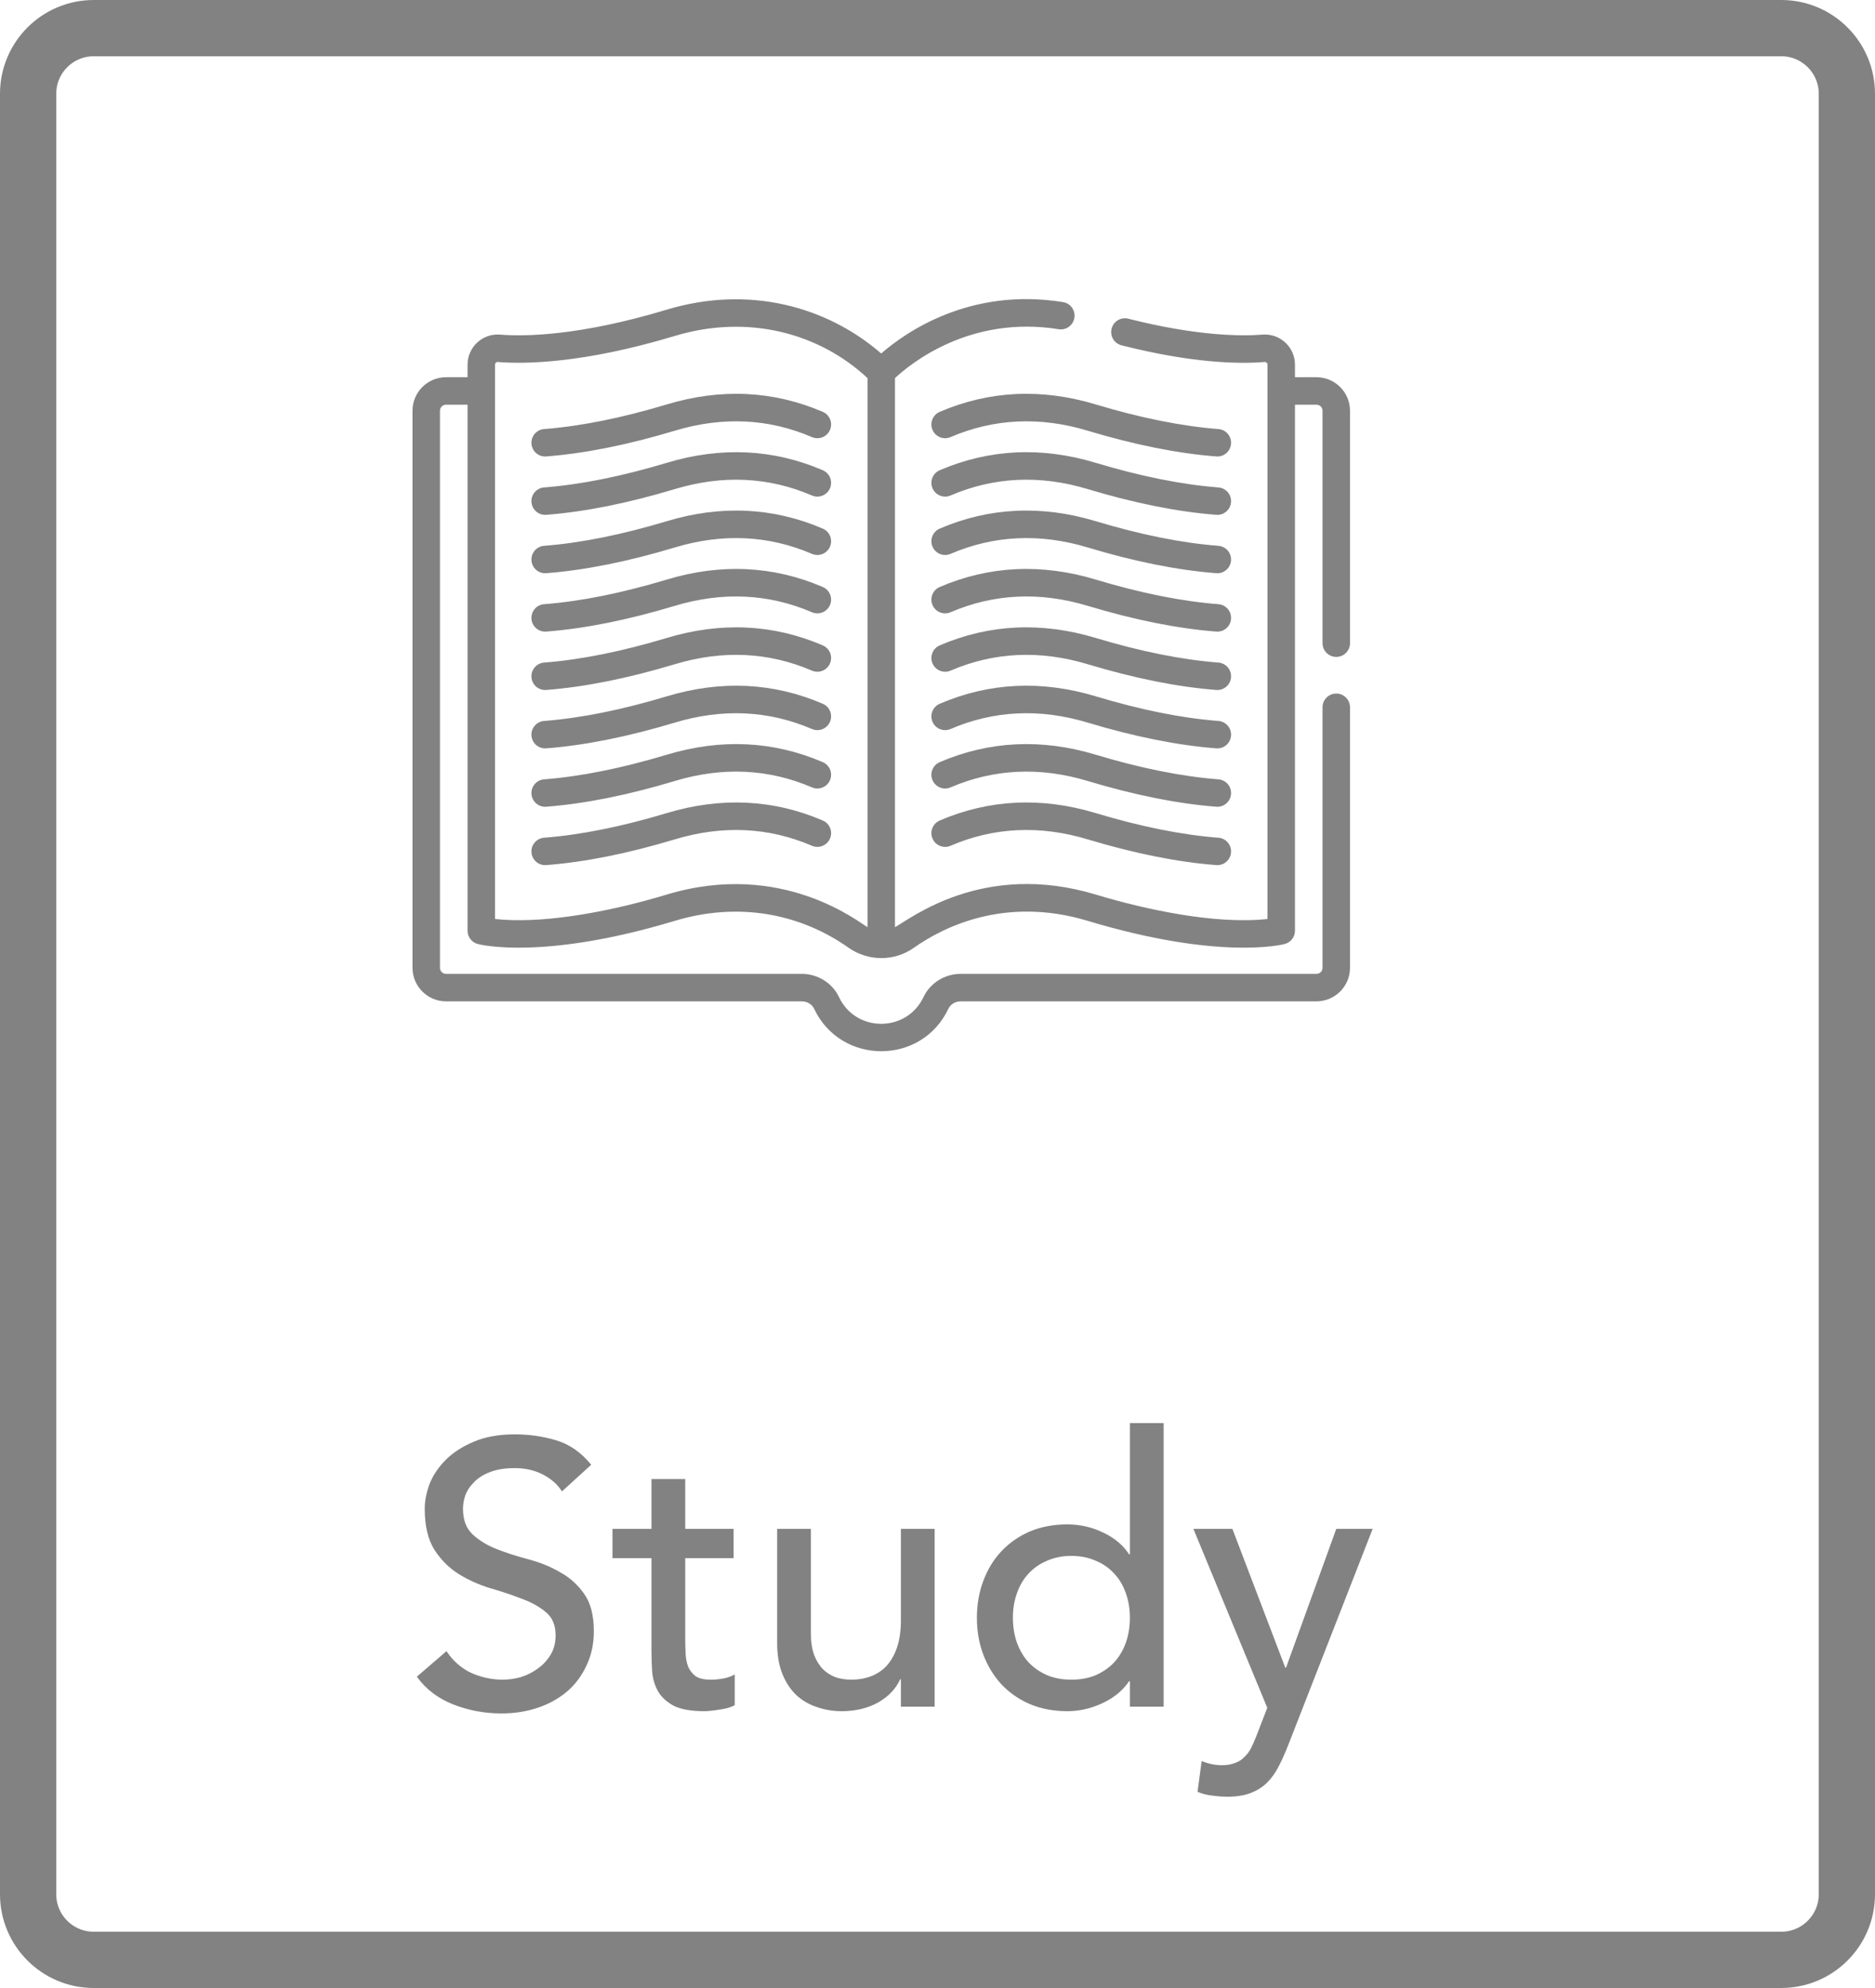 <svg width="100" height="106" viewBox="0 0 100 106" fill="none" xmlns="http://www.w3.org/2000/svg">
<g clip-path="url(#clip0)">
<path d="M64.981 22.877C63.034 22.727 60.83 22.285 58.432 21.562C55.55 20.694 52.753 20.828 50.118 21.96C49.746 22.12 49.575 22.551 49.734 22.923C49.894 23.294 50.324 23.466 50.697 23.306C53.006 22.314 55.467 22.198 58.009 22.965C60.509 23.718 62.817 24.18 64.869 24.337C64.888 24.339 64.907 24.34 64.926 24.34C65.305 24.34 65.626 24.047 65.655 23.663C65.686 23.26 65.384 22.908 64.981 22.877V22.877Z" fill="#828282"/>
<path d="M64.981 25.99C63.034 25.84 60.831 25.398 58.432 24.675C55.55 23.806 52.753 23.941 50.118 25.073C49.746 25.233 49.575 25.664 49.734 26.035C49.894 26.407 50.324 26.579 50.697 26.419C53.006 25.426 55.467 25.311 58.009 26.078C60.509 26.831 62.817 27.293 64.869 27.45C64.888 27.452 64.907 27.452 64.926 27.452C65.305 27.452 65.626 27.16 65.655 26.776C65.686 26.373 65.384 26.021 64.981 25.99V25.99Z" fill="#828282"/>
<path d="M64.981 41.554C63.034 41.404 60.83 40.962 58.432 40.239C55.55 39.371 52.753 39.505 50.118 40.638C49.746 40.797 49.575 41.228 49.734 41.6C49.894 41.971 50.324 42.143 50.697 41.983C53.006 40.991 55.467 40.876 58.009 41.642C60.508 42.395 62.816 42.857 64.869 43.014C64.888 43.016 64.907 43.017 64.926 43.017C65.305 43.017 65.626 42.725 65.655 42.34C65.686 41.937 65.384 41.585 64.981 41.554V41.554Z" fill="#828282"/>
<path d="M64.981 44.667C63.034 44.517 60.83 44.075 58.432 43.352C55.55 42.484 52.753 42.618 50.118 43.75C49.746 43.91 49.575 44.341 49.734 44.712C49.894 45.084 50.324 45.256 50.697 45.096C53.006 44.103 55.467 43.988 58.009 44.755C60.509 45.508 62.817 45.97 64.869 46.127C64.888 46.129 64.907 46.129 64.926 46.129C65.305 46.129 65.626 45.837 65.655 45.453C65.686 45.05 65.384 44.698 64.981 44.667V44.667Z" fill="#828282"/>
<path d="M64.981 29.103C63.034 28.953 60.83 28.511 58.432 27.788C55.55 26.919 52.753 27.053 50.118 28.186C49.746 28.346 49.575 28.777 49.734 29.148C49.894 29.52 50.324 29.692 50.697 29.532C53.006 28.539 55.467 28.424 58.009 29.19C60.508 29.944 62.816 30.405 64.869 30.563C64.888 30.565 64.907 30.565 64.926 30.565C65.305 30.565 65.626 30.273 65.655 29.889C65.686 29.486 65.384 29.134 64.981 29.103V29.103Z" fill="#828282"/>
<path d="M64.981 35.328C63.034 35.179 60.831 34.736 58.432 34.014C55.55 33.145 52.753 33.279 50.118 34.412C49.746 34.572 49.575 35.002 49.734 35.374C49.894 35.746 50.324 35.918 50.697 35.758C53.006 34.765 55.467 34.65 58.009 35.416C60.509 36.169 62.817 36.631 64.869 36.789C64.888 36.79 64.907 36.791 64.926 36.791C65.305 36.791 65.626 36.499 65.655 36.114C65.686 35.711 65.384 35.359 64.981 35.328V35.328Z" fill="#828282"/>
<path d="M64.981 32.215C63.034 32.066 60.83 31.623 58.432 30.901C55.55 30.032 52.753 30.166 50.118 31.299C49.746 31.459 49.575 31.89 49.734 32.261C49.894 32.633 50.324 32.805 50.697 32.645C53.006 31.652 55.467 31.537 58.009 32.303C60.509 33.057 62.817 33.518 64.869 33.676C64.888 33.678 64.907 33.678 64.926 33.678C65.305 33.678 65.626 33.386 65.655 33.002C65.686 32.598 65.384 32.246 64.981 32.215V32.215Z" fill="#828282"/>
<path d="M64.981 38.441C63.034 38.292 60.83 37.849 58.432 37.126C55.55 36.258 52.753 36.392 50.118 37.525C49.746 37.684 49.575 38.115 49.734 38.487C49.894 38.858 50.324 39.03 50.697 38.871C53.006 37.878 55.467 37.763 58.009 38.529C60.509 39.282 62.817 39.744 64.869 39.902C64.888 39.903 64.907 39.904 64.926 39.904C65.305 39.904 65.626 39.612 65.655 39.227C65.686 38.824 65.384 38.472 64.981 38.441V38.441Z" fill="#828282"/>
<path d="M29.074 24.34C29.093 24.34 29.112 24.339 29.131 24.337C31.183 24.18 33.491 23.718 35.991 22.965C38.533 22.198 40.994 22.313 43.303 23.306C43.675 23.466 44.106 23.294 44.266 22.923C44.425 22.551 44.254 22.12 43.882 21.96C41.247 20.828 38.45 20.694 35.568 21.562C33.169 22.285 30.966 22.727 29.019 22.877C28.616 22.908 28.314 23.26 28.345 23.663C28.374 24.047 28.695 24.34 29.074 24.34V24.34Z" fill="#828282"/>
<path d="M29.074 27.452C29.093 27.452 29.112 27.452 29.131 27.45C31.183 27.293 33.491 26.831 35.991 26.078C38.533 25.311 40.994 25.426 43.303 26.419C43.675 26.579 44.106 26.407 44.266 26.035C44.425 25.664 44.254 25.233 43.882 25.073C41.247 23.94 38.45 23.807 35.568 24.675C33.169 25.398 30.966 25.84 29.019 25.99C28.616 26.02 28.314 26.372 28.345 26.776C28.374 27.16 28.695 27.452 29.074 27.452V27.452Z" fill="#828282"/>
<path d="M29.074 43.017C29.093 43.017 29.112 43.016 29.131 43.014C31.184 42.857 33.492 42.395 35.991 41.642C38.534 40.875 40.994 40.99 43.304 41.983C43.675 42.143 44.106 41.971 44.266 41.6C44.426 41.228 44.254 40.797 43.882 40.638C41.247 39.505 38.45 39.371 35.568 40.239C33.17 40.962 30.966 41.404 29.019 41.554C28.616 41.585 28.314 41.937 28.345 42.34C28.374 42.724 28.695 43.017 29.074 43.017V43.017Z" fill="#828282"/>
<path d="M29.074 46.129C29.093 46.129 29.112 46.129 29.131 46.127C31.184 45.97 33.492 45.508 35.991 44.755C38.533 43.988 40.994 44.103 43.304 45.096C43.675 45.256 44.106 45.084 44.266 44.712C44.426 44.341 44.254 43.91 43.882 43.75C41.247 42.617 38.45 42.484 35.568 43.352C33.17 44.075 30.966 44.517 29.019 44.667C28.616 44.698 28.314 45.05 28.345 45.453C28.374 45.837 28.695 46.129 29.074 46.129V46.129Z" fill="#828282"/>
<path d="M29.074 30.565C29.093 30.565 29.112 30.564 29.131 30.563C31.183 30.405 33.491 29.944 35.991 29.19C38.533 28.424 40.994 28.539 43.303 29.532C43.675 29.692 44.106 29.52 44.266 29.148C44.425 28.777 44.254 28.346 43.882 28.186C41.247 27.053 38.45 26.919 35.568 27.788C33.17 28.511 30.966 28.953 29.019 29.102C28.616 29.133 28.314 29.485 28.345 29.889C28.374 30.273 28.695 30.565 29.074 30.565V30.565Z" fill="#828282"/>
<path d="M29.074 36.791C29.093 36.791 29.112 36.79 29.131 36.789C31.183 36.631 33.491 36.169 35.991 35.416C38.533 34.65 40.994 34.765 43.304 35.758C43.675 35.917 44.106 35.746 44.266 35.374C44.426 35.002 44.254 34.572 43.882 34.412C41.247 33.279 38.45 33.145 35.568 34.014C33.169 34.736 30.966 35.179 29.019 35.328C28.616 35.359 28.314 35.711 28.345 36.114C28.374 36.499 28.695 36.791 29.074 36.791V36.791Z" fill="#828282"/>
<path d="M29.074 33.678C29.093 33.678 29.112 33.677 29.131 33.676C31.184 33.518 33.492 33.057 35.991 32.303C38.533 31.537 40.994 31.652 43.304 32.645C43.675 32.804 44.106 32.633 44.266 32.261C44.426 31.89 44.254 31.459 43.882 31.299C41.247 30.166 38.45 30.032 35.568 30.901C33.17 31.623 30.966 32.066 29.019 32.215C28.616 32.246 28.314 32.598 28.345 33.002C28.374 33.386 28.695 33.678 29.074 33.678V33.678Z" fill="#828282"/>
<path d="M29.074 39.904C29.093 39.904 29.112 39.903 29.131 39.902C31.183 39.744 33.491 39.282 35.991 38.529C38.534 37.763 40.994 37.878 43.304 38.871C43.675 39.03 44.106 38.858 44.266 38.487C44.426 38.115 44.254 37.684 43.882 37.525C41.247 36.392 38.45 36.258 35.568 37.126C33.17 37.849 30.966 38.292 29.019 38.441C28.616 38.472 28.314 38.824 28.345 39.227C28.374 39.612 28.695 39.904 29.074 39.904V39.904Z" fill="#828282"/>
<path d="M70.211 20.113H69.065V19.445C69.065 18.508 68.266 17.767 67.33 17.842C66.249 17.928 63.883 17.933 60.175 16.993C59.783 16.894 59.385 17.131 59.286 17.523C59.186 17.915 59.423 18.314 59.816 18.413C63.532 19.355 66.017 19.417 67.447 19.302C67.53 19.296 67.6 19.361 67.6 19.445V49.001C64.825 49.3 61.119 48.506 58.432 47.696C52.43 45.887 48.549 48.995 47.732 49.438V20.161C48.524 19.419 51.714 16.79 56.461 17.554C56.86 17.619 57.236 17.346 57.3 16.947C57.365 16.548 57.093 16.172 56.694 16.108C51.709 15.304 48.269 17.739 46.998 18.848C44.084 16.321 39.916 15.199 35.568 16.509C30.902 17.915 27.99 17.947 26.67 17.842C25.733 17.767 24.936 18.51 24.936 19.445V20.113H23.789C22.802 20.113 22 20.915 22 21.901V51.603C22 52.59 22.802 53.392 23.789 53.392H42.766C43.05 53.392 43.308 53.549 43.423 53.792C44.845 56.8 49.15 56.81 50.577 53.792C50.692 53.549 50.95 53.392 51.234 53.392H70.211C71.198 53.392 72 52.59 72 51.603V37.713C72 37.308 71.672 36.98 71.267 36.98C70.863 36.98 70.535 37.308 70.535 37.713V51.603C70.535 51.782 70.39 51.927 70.211 51.927H51.234C50.386 51.927 49.608 52.413 49.252 53.166C48.357 55.06 45.646 55.068 44.748 53.166C44.392 52.413 43.614 51.927 42.766 51.927H23.789C23.61 51.927 23.465 51.782 23.465 51.603V21.901C23.465 21.723 23.61 21.578 23.789 21.578H24.936V49.626C24.936 49.958 25.159 50.249 25.481 50.334C25.62 50.371 28.975 51.213 35.991 49.099C39.386 48.076 42.663 48.703 45.262 50.536C46.267 51.245 47.667 51.292 48.738 50.536C50.308 49.429 53.6 47.77 58.009 49.099C65.026 51.213 68.38 50.371 68.52 50.334C68.841 50.249 69.065 49.958 69.065 49.626V21.578H70.211C70.39 21.578 70.535 21.723 70.535 21.901V34.295C70.535 34.7 70.863 35.027 71.268 35.027C71.672 35.027 72 34.7 72 34.295V21.901C72 20.915 71.198 20.113 70.211 20.113V20.113ZM26.4 19.445C26.4 19.362 26.468 19.296 26.553 19.302C27.976 19.416 31.095 19.387 35.991 17.912C39.957 16.717 43.745 17.8 46.268 20.162V49.438C45.847 49.21 41.729 45.839 35.568 47.696C35.173 47.815 34.739 47.939 34.337 48.046C34.333 48.048 34.328 48.049 34.323 48.05C31.964 48.679 28.827 49.263 26.4 49.001C26.4 46.966 26.4 19.99 26.4 19.445V19.445Z" fill="#828282"/>
</g>
<path d="M23.812 88.04C24.159 88.56 24.599 88.947 25.132 89.2C25.679 89.44 26.239 89.56 26.812 89.56C27.132 89.56 27.459 89.513 27.792 89.42C28.126 89.313 28.426 89.16 28.692 88.96C28.972 88.76 29.199 88.513 29.372 88.22C29.546 87.927 29.632 87.587 29.632 87.2C29.632 86.653 29.459 86.24 29.112 85.96C28.766 85.667 28.332 85.427 27.812 85.24C27.306 85.04 26.746 84.853 26.132 84.68C25.532 84.493 24.972 84.24 24.452 83.92C23.946 83.6 23.519 83.173 23.172 82.64C22.826 82.093 22.652 81.36 22.652 80.44C22.652 80.027 22.739 79.587 22.912 79.12C23.099 78.653 23.386 78.227 23.772 77.84C24.159 77.453 24.652 77.133 25.252 76.88C25.866 76.613 26.599 76.48 27.452 76.48C28.226 76.48 28.966 76.587 29.672 76.8C30.379 77.013 30.999 77.447 31.532 78.1L29.972 79.52C29.732 79.147 29.392 78.847 28.952 78.62C28.512 78.393 28.012 78.28 27.452 78.28C26.919 78.28 26.472 78.353 26.112 78.5C25.766 78.633 25.486 78.813 25.272 79.04C25.059 79.253 24.906 79.487 24.812 79.74C24.732 79.993 24.692 80.227 24.692 80.44C24.692 81.04 24.866 81.5 25.212 81.82C25.559 82.14 25.986 82.4 26.492 82.6C27.012 82.8 27.572 82.98 28.172 83.14C28.786 83.3 29.346 83.527 29.852 83.82C30.372 84.1 30.806 84.487 31.152 84.98C31.499 85.46 31.672 86.127 31.672 86.98C31.672 87.66 31.539 88.273 31.272 88.82C31.019 89.367 30.672 89.827 30.232 90.2C29.792 90.573 29.272 90.86 28.672 91.06C28.072 91.26 27.432 91.36 26.752 91.36C25.846 91.36 24.986 91.2 24.172 90.88C23.359 90.56 22.712 90.067 22.232 89.4L23.812 88.04ZM39.126 83.08H36.545V87.38C36.545 87.647 36.552 87.913 36.566 88.18C36.579 88.433 36.626 88.667 36.706 88.88C36.799 89.08 36.932 89.247 37.105 89.38C37.292 89.5 37.559 89.56 37.906 89.56C38.119 89.56 38.339 89.54 38.566 89.5C38.792 89.46 38.999 89.387 39.185 89.28V90.92C38.972 91.04 38.692 91.12 38.346 91.16C38.012 91.213 37.752 91.24 37.566 91.24C36.872 91.24 36.332 91.147 35.946 90.96C35.572 90.76 35.292 90.507 35.105 90.2C34.932 89.893 34.825 89.553 34.785 89.18C34.759 88.793 34.745 88.407 34.745 88.02V83.08H32.666V81.52H34.745V78.86H36.545V81.52H39.126V83.08ZM49.848 91H48.048V89.54H48.008C47.781 90.047 47.388 90.46 46.828 90.78C46.268 91.087 45.621 91.24 44.888 91.24C44.421 91.24 43.981 91.167 43.568 91.02C43.155 90.887 42.788 90.673 42.468 90.38C42.161 90.087 41.915 89.713 41.728 89.26C41.541 88.793 41.448 88.247 41.448 87.62V81.52H43.248V87.12C43.248 87.56 43.308 87.94 43.428 88.26C43.548 88.567 43.708 88.82 43.908 89.02C44.108 89.207 44.335 89.347 44.588 89.44C44.855 89.52 45.128 89.56 45.408 89.56C45.781 89.56 46.128 89.5 46.448 89.38C46.768 89.26 47.048 89.073 47.288 88.82C47.528 88.553 47.715 88.22 47.848 87.82C47.981 87.42 48.048 86.947 48.048 86.4V81.52H49.848V91ZM62.061 91H60.261V89.64H60.221C59.874 90.147 59.395 90.54 58.781 90.82C58.181 91.1 57.561 91.24 56.921 91.24C56.188 91.24 55.521 91.113 54.921 90.86C54.334 90.607 53.828 90.253 53.401 89.8C52.988 89.347 52.668 88.82 52.441 88.22C52.215 87.62 52.101 86.967 52.101 86.26C52.101 85.553 52.215 84.9 52.441 84.3C52.668 83.687 52.988 83.16 53.401 82.72C53.828 82.267 54.334 81.913 54.921 81.66C55.521 81.407 56.188 81.28 56.921 81.28C57.601 81.28 58.241 81.427 58.841 81.72C59.441 82 59.901 82.387 60.221 82.88H60.261V75.88H62.061V91ZM57.141 89.56C57.621 89.56 58.054 89.48 58.441 89.32C58.828 89.147 59.154 88.92 59.421 88.64C59.688 88.347 59.895 88 60.041 87.6C60.188 87.187 60.261 86.74 60.261 86.26C60.261 85.78 60.188 85.34 60.041 84.94C59.895 84.527 59.688 84.18 59.421 83.9C59.154 83.607 58.828 83.38 58.441 83.22C58.054 83.047 57.621 82.96 57.141 82.96C56.661 82.96 56.228 83.047 55.841 83.22C55.455 83.38 55.128 83.607 54.861 83.9C54.594 84.18 54.388 84.527 54.241 84.94C54.094 85.34 54.021 85.78 54.021 86.26C54.021 86.74 54.094 87.187 54.241 87.6C54.388 88 54.594 88.347 54.861 88.64C55.128 88.92 55.455 89.147 55.841 89.32C56.228 89.48 56.661 89.56 57.141 89.56ZM63.648 81.52H65.728L68.548 88.92H68.588L71.268 81.52H73.208L68.708 93.04C68.548 93.453 68.381 93.827 68.208 94.16C68.034 94.507 67.828 94.8 67.588 95.04C67.348 95.28 67.054 95.467 66.708 95.6C66.374 95.733 65.961 95.8 65.468 95.8C65.201 95.8 64.928 95.78 64.648 95.74C64.381 95.713 64.121 95.647 63.868 95.54L64.088 93.9C64.448 94.047 64.808 94.12 65.168 94.12C65.448 94.12 65.681 94.08 65.868 94C66.068 93.933 66.234 93.827 66.368 93.68C66.514 93.547 66.634 93.387 66.728 93.2C66.821 93.013 66.914 92.8 67.008 92.56L67.588 91.06L63.648 81.52Z" fill="#828282"/>
<path d="M5 1.5H95C96.933 1.5 98.5 3.067 98.5 5V101C98.5 102.933 96.933 104.5 95 104.5H5C3.067 104.5 1.5 102.933 1.5 101V5C1.5 3.067 3.067 1.5 5 1.5Z" stroke="#828282" stroke-width="3"/>
<defs>
<clipPath id="clip0">
<rect width="50" height="50" fill="white" transform="translate(22 11)"/>
</clipPath>
</defs>
</svg>
